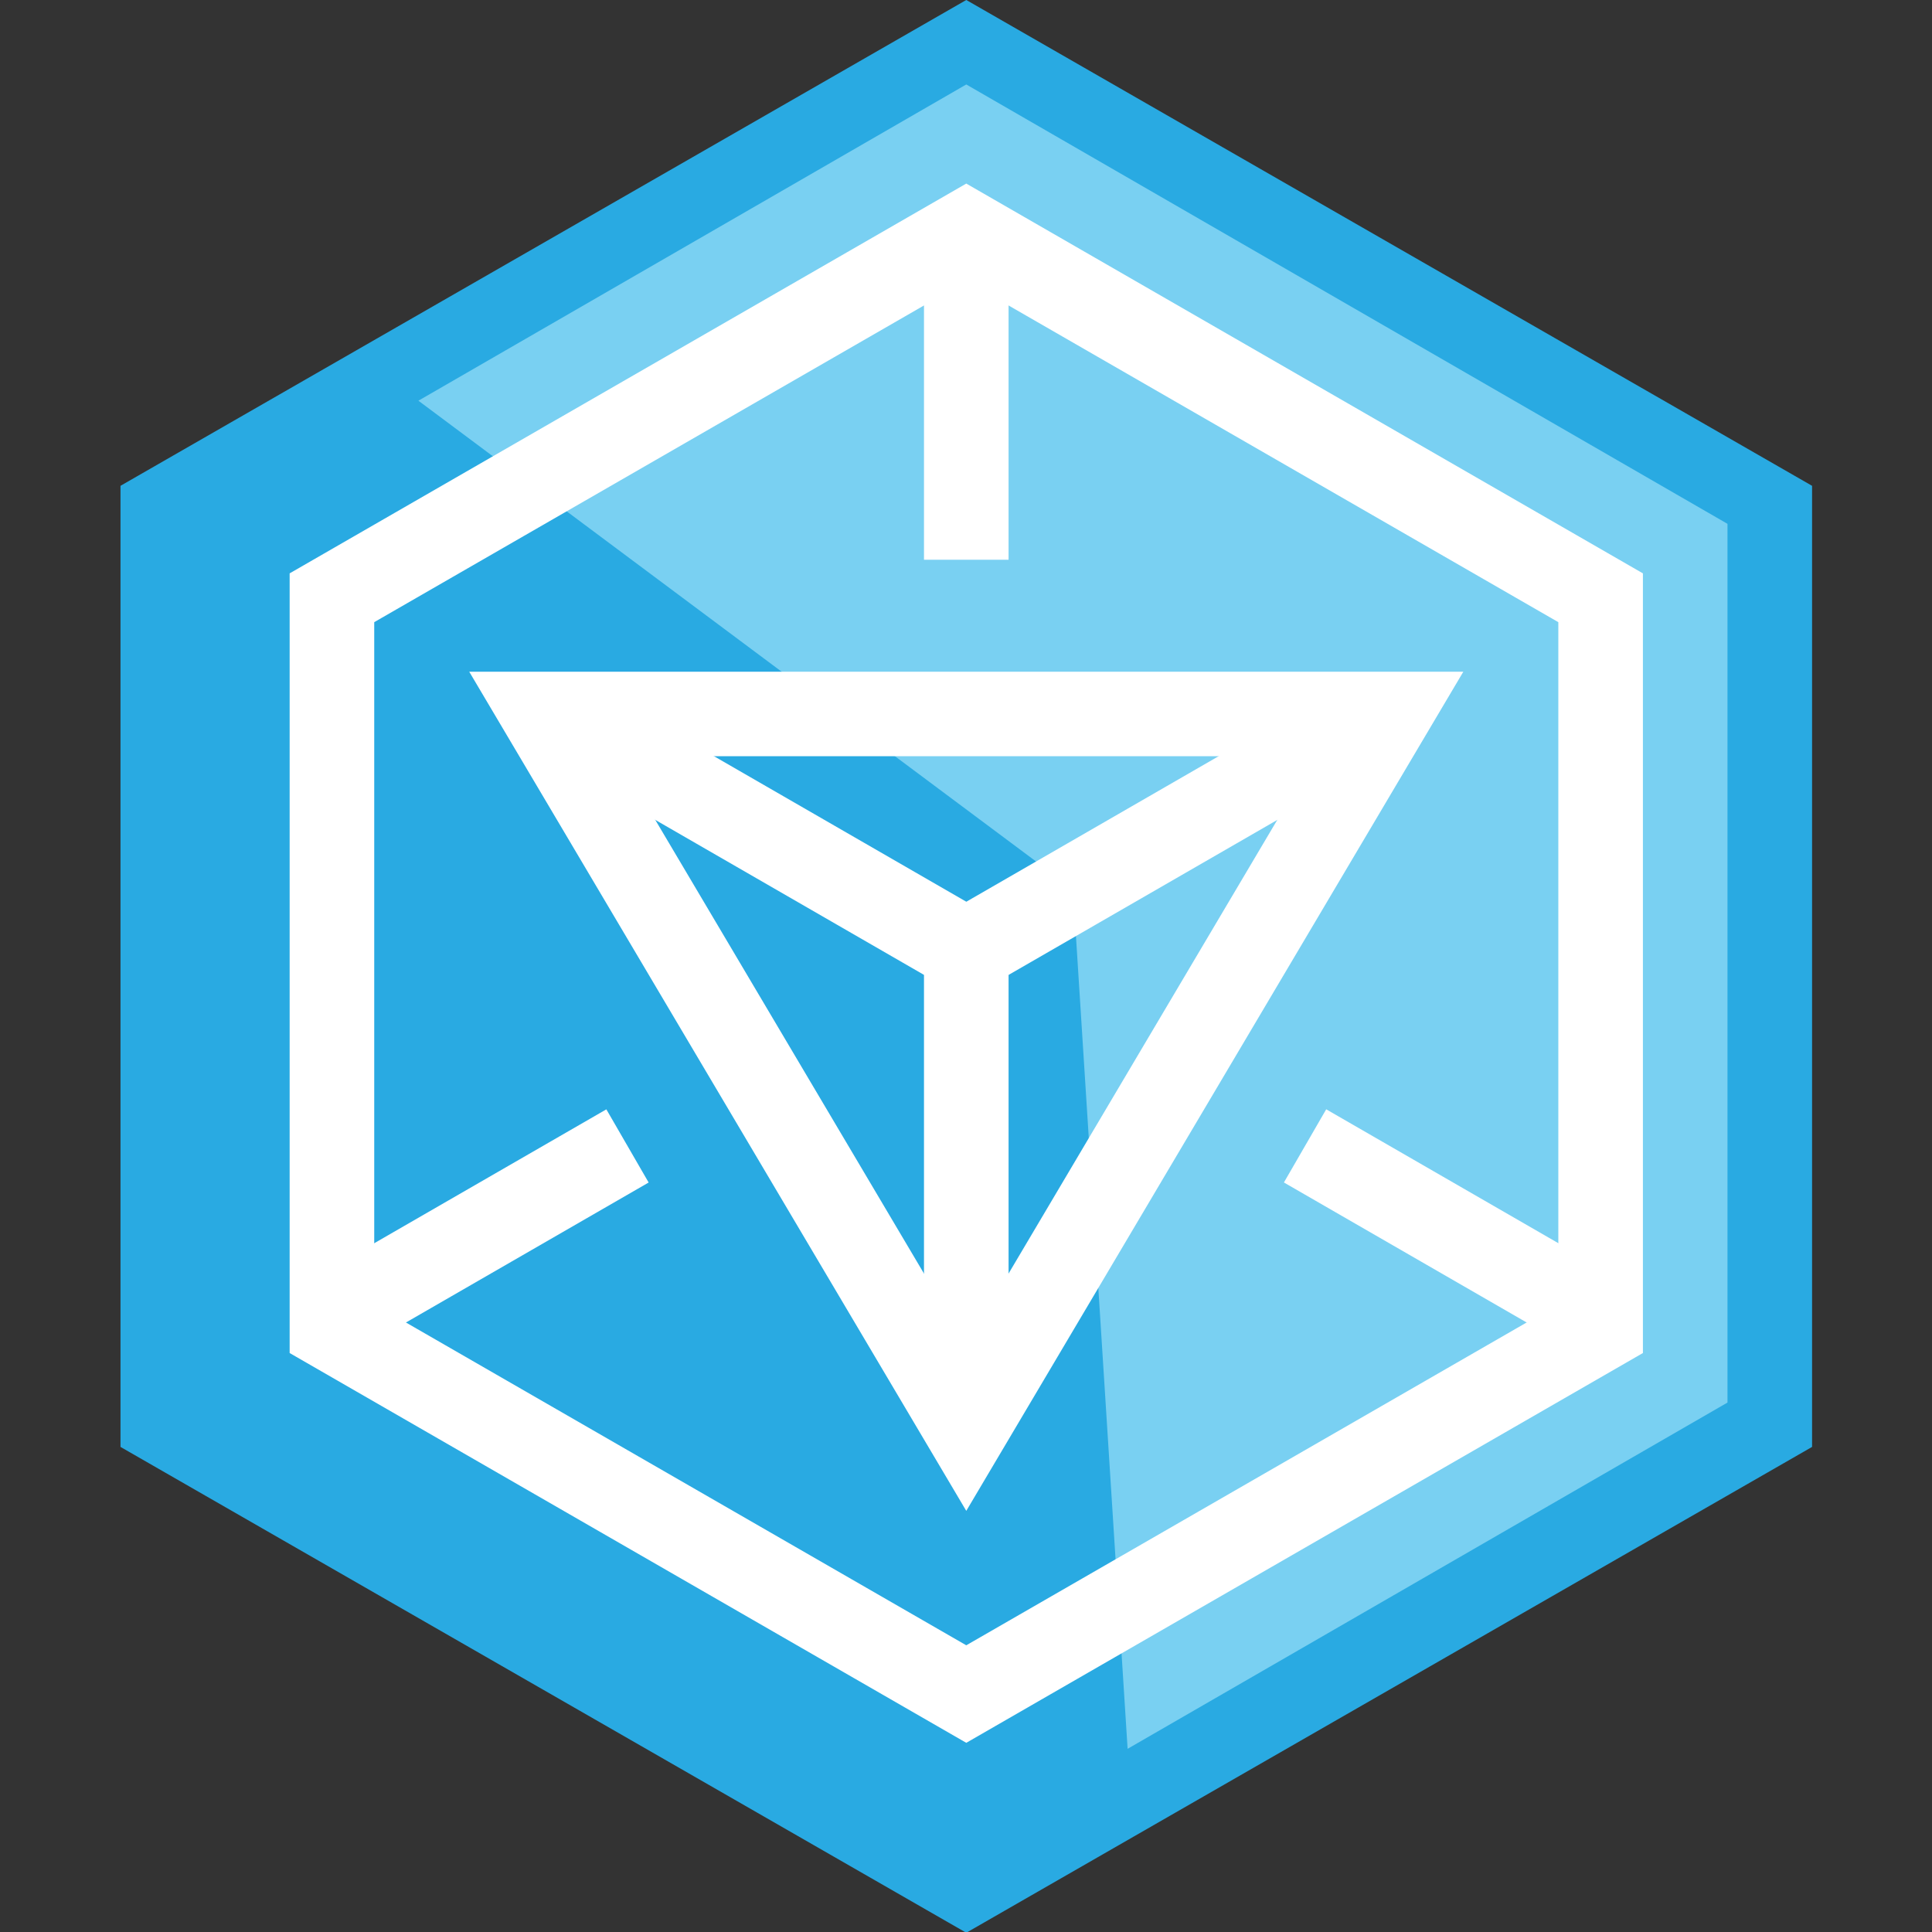 <?xml version="1.0" encoding="UTF-8" standalone="no"?>
<svg
   xmlns:dc="http://purl.org/dc/elements/1.1/"
   xmlns:cc="http://creativecommons.org/ns#"
   xmlns:rdf="http://www.w3.org/1999/02/22-rdf-syntax-ns#"
   xmlns:svg="http://www.w3.org/2000/svg"
   xmlns="http://www.w3.org/2000/svg"
   xmlns:xlink="http://www.w3.org/1999/xlink"
   xmlns:sodipodi="http://sodipodi.sourceforge.net/DTD/sodipodi-0.dtd"
   xmlns:inkscape="http://www.inkscape.org/namespaces/inkscape"
   viewBox="0 0 90 90"
   id="svg2"
   version="1.1"
   inkscape:version="0.48.3.1 r9886"
   width="100%"
   height="100%"
   sodipodi:docname="ingress-blue.svg">
  <rect x="0" y="0" width="90" height="90" fill="#333333" stroke="none"/>
  <defs
     id="defs19" />
  <sodipodi:namedview
     pagecolor="#ffffff"
     bordercolor="#666666"
     borderopacity="1"
     objecttolerance="10"
     gridtolerance="10"
     guidetolerance="10"
     inkscape:pageopacity="0"
     inkscape:pageshadow="2"
     inkscape:window-width="1215"
     inkscape:window-height="1000"
     id="namedview17"
     showgrid="false"
     inkscape:zoom="1.8237945"
     inkscape:cx="44.299388"
     inkscape:cy="86.016549"
     inkscape:window-x="65"
     inkscape:window-y="24"
     inkscape:window-maximized="1"
     inkscape:current-layer="layer2" />
  <g
     inkscape:groupmode="layer"
     id="layer2"
     inkscape:label="azul"
     style="display:inline"
     transform="translate(0,-1.5)"
     sodipodi:insensitive="true">
    <g
       transform="matrix(0.985,0,0,0.984,5.613,2.975)"
       id="g3021">
      <path
         style="fill:#29aae2"
         inkscape:connector-curvature="0"
         id="path4"
         d="m 40,-1.5 40,23 V 67 L 40,90 0,67 V 21.5 z" />
      <path
         style="fill:#79d0f2"
         inkscape:connector-curvature="0"
         id="path6"
         d="M 40,2.5 76,23.3 V 64.9 L 47.63,81.292 45.045,40.588 14.089,17.471 40,2.5 z" />
      <g
         transform="translate(0,-1.5)"
         style="fill:none;stroke:#ffffff;stroke-width:4"
         id="g8">
        <path
           inkscape:connector-curvature="0"
           id="path10"
           d="M 40,11 70,28.3 V 62.9 L 40,80.2 10,62.9 V 28.3 z M 40,67.6 60,33.8 H 20 z" />
        <path
           inkscape:connector-curvature="0"
           d="M 40,11 V 26.5 M 40,44 v 20"
           id="i" />
        <use
           height="91.5"
           width="80"
           y="0"
           x="0"
           id="use13"
           transform="matrix(-0.5,0.866,-0.866,-0.5,98.971,32.859)"
           xlink:href="#i" />
        <use
           height="91.5"
           width="80"
           y="0"
           x="0"
           id="use15"
           transform="matrix(-0.5,-0.866,0.866,-0.5,21.029,102.141)"
           xlink:href="#i" />
      </g>
    </g>
  </g>
</svg>
